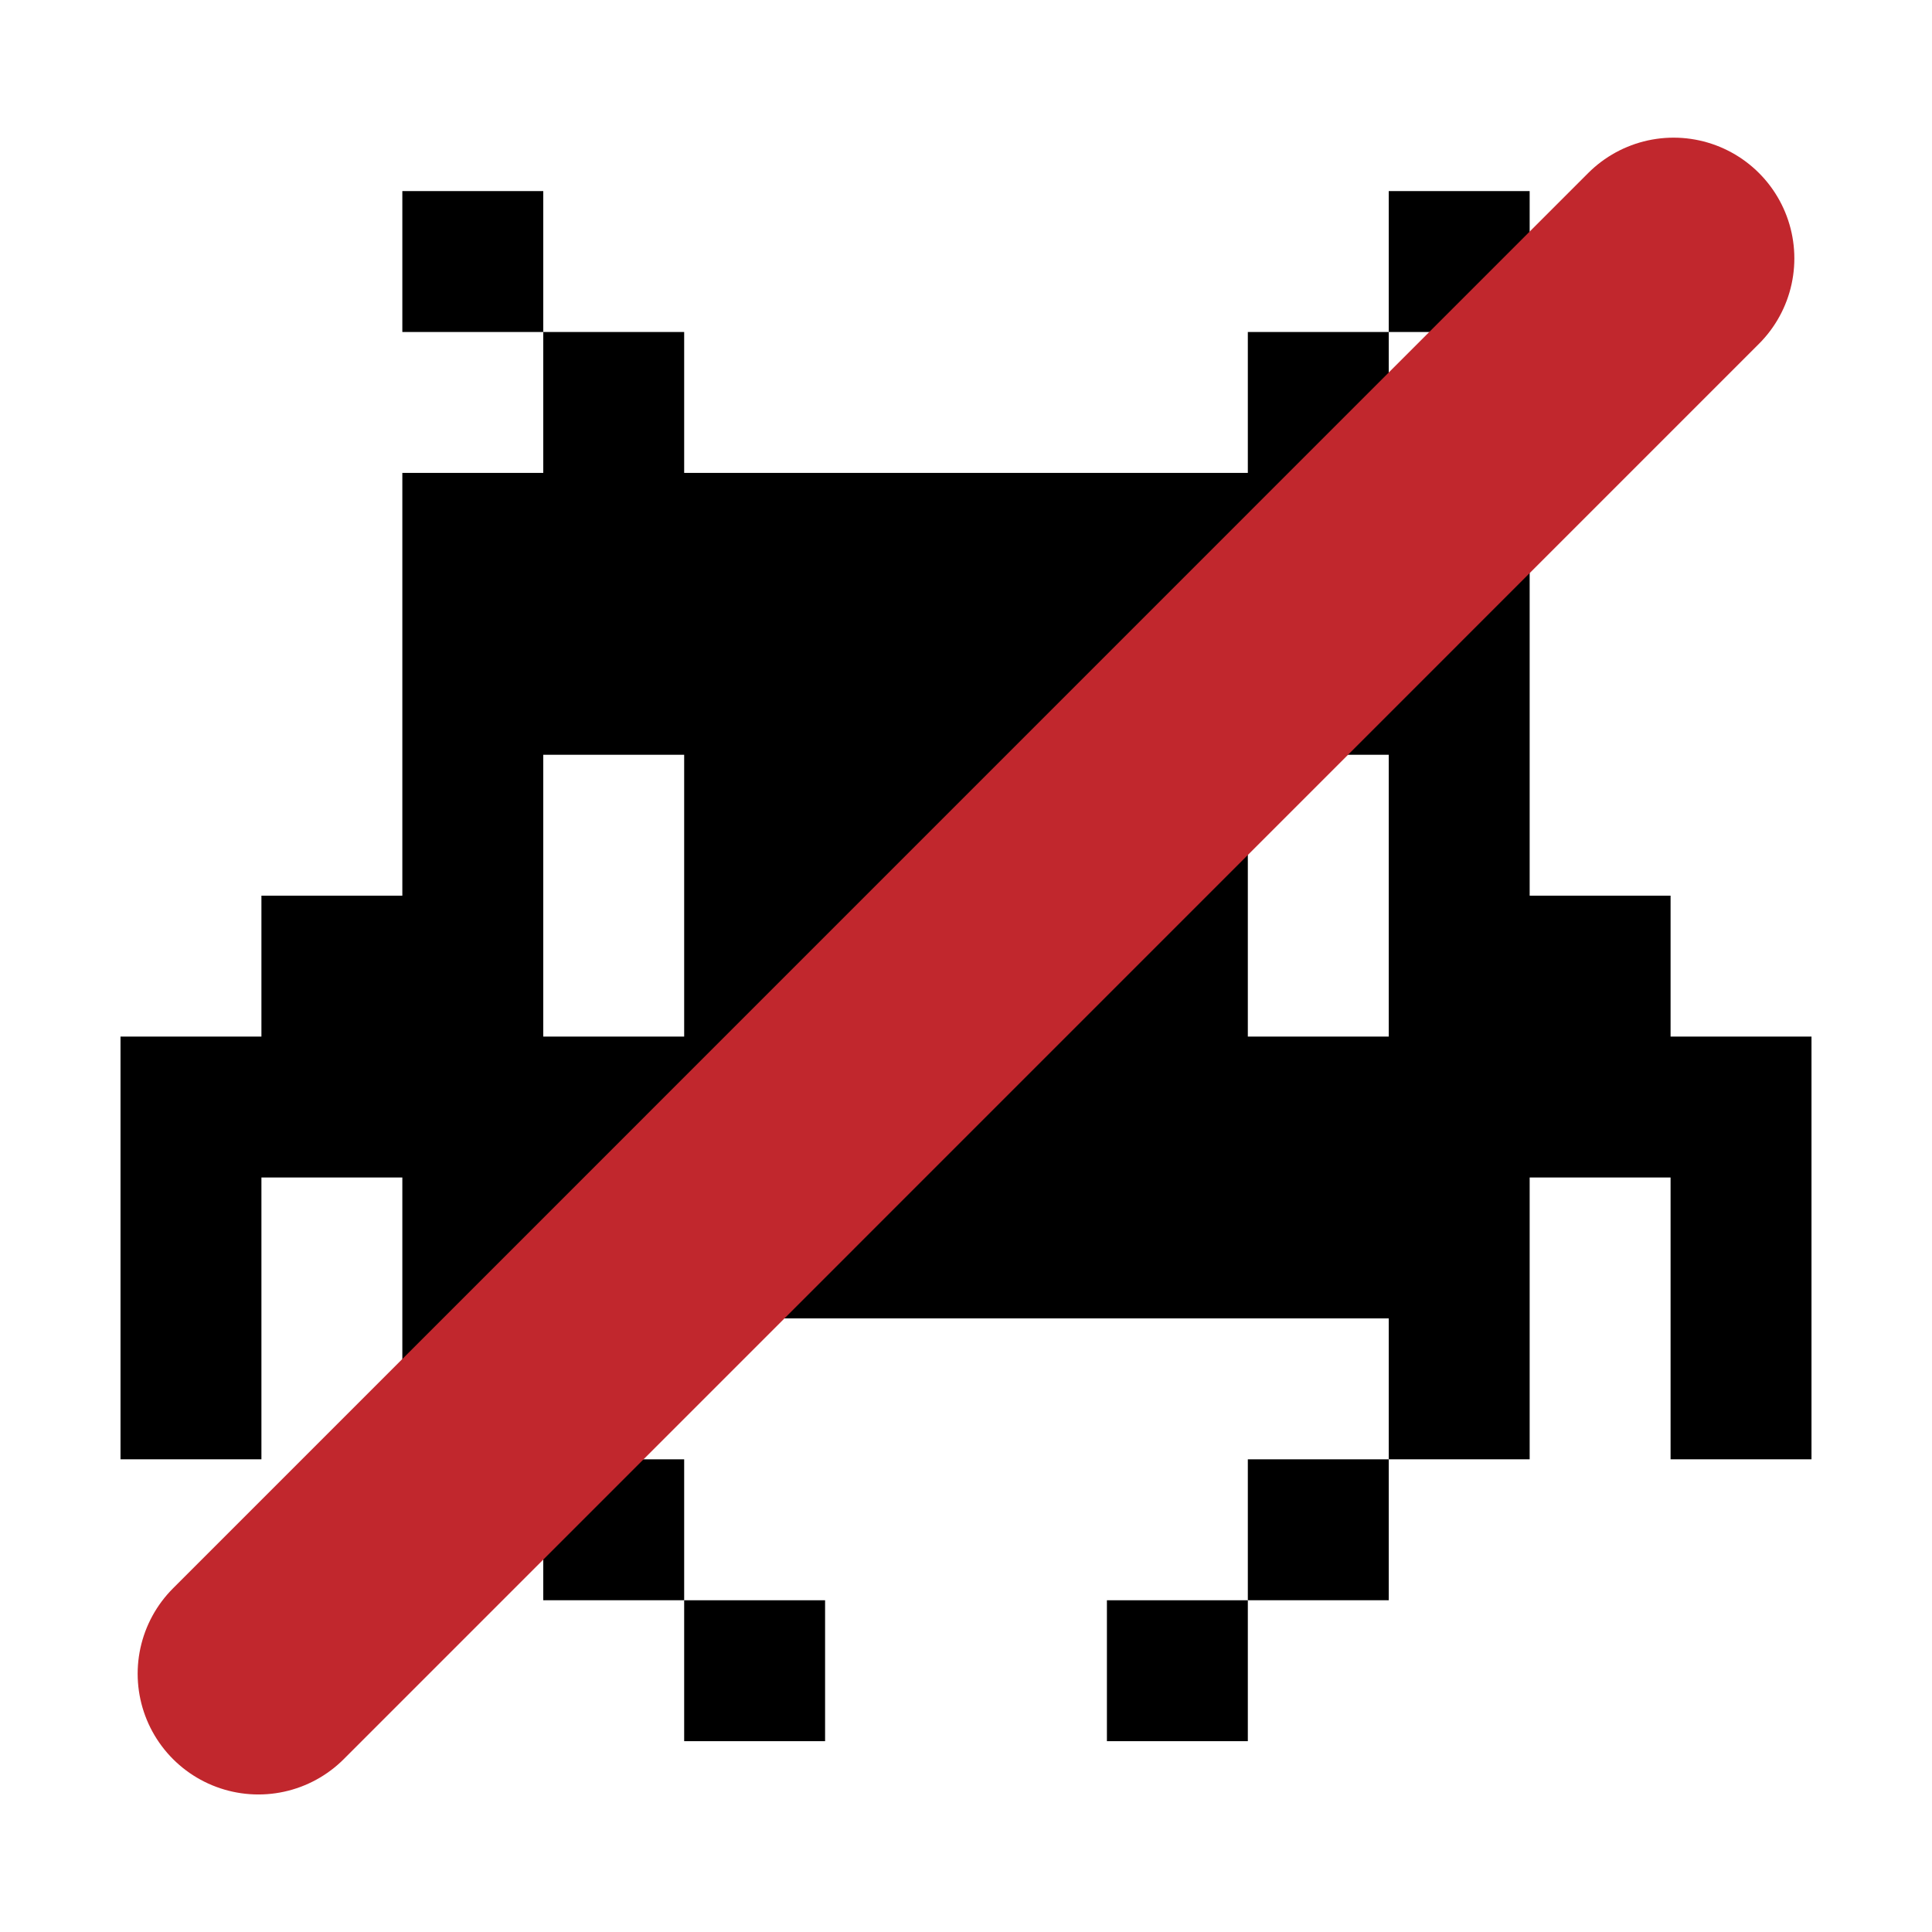 <?xml version="1.0" encoding="utf-8"?>
<!-- Generator: Adobe Illustrator 16.0.4, SVG Export Plug-In . SVG Version: 6.00 Build 0)  -->
<!DOCTYPE svg PUBLIC "-//W3C//DTD SVG 1.1//EN" "http://www.w3.org/Graphics/SVG/1.1/DTD/svg11.dtd">
<svg version="1.1" id="Layer_1" xmlns="http://www.w3.org/2000/svg" xmlns:xlink="http://www.w3.org/1999/xlink" x="0px" y="0px"
	 width="16px" height="16px" viewBox="-1 0 16 16" enable-background="new -1 0 16 16" xml:space="preserve">
<symbol  id="New_Symbol_142" viewBox="-6 -5.5 12 11">
	<polygon points="-1,-5.5 -1,-4.5 -2,-4.5 -2,-5.5 	"/>
	<polygon points="-2,-4.5 -2,-3.5 -3,-3.5 -3,-4.5 	"/>
	<polygon points="-4,5.5 -4,4.5 -3,4.5 -3,5.5 	"/>
	<polygon points="1,-5.5 2,-5.5 2,-4.5 1,-4.5 	"/>
	<polygon points="2,-4.5 3,-4.5 3,-3.5 2,-3.5 	"/>
	<path d="M5-0.5v1H4v1v1v1H3v1H2v-1H0h-2v1h-1v-1h-1v-1v-1v-1h-1v-1h-1v-1v-2h1v2h1v-2h1v1h3h3v-1h1v2h1v-2h1v2v1H5z M-3-0.5v2h1v-2
		H-3z M2-0.5v2h1v-2H2z"/>
	<polygon points="4,5.5 3,5.5 3,4.5 4,4.5 	"/>
</symbol>
<use xlink:href="#New_Symbol_142"  width="12" height="11" x="-6" y="-5.5" transform="matrix(1.167 0 0 -1.167 7 8.001)" overflow="visible"/>
<line fill="none" stroke="#C1272D" stroke-width="2" stroke-linecap="round" stroke-miterlimit="10" x1="1.14" y1="13.861" x2="12.86" y2="2.14"/>
<g>
</g>
<g>
</g>
<g>
</g>
</svg>
